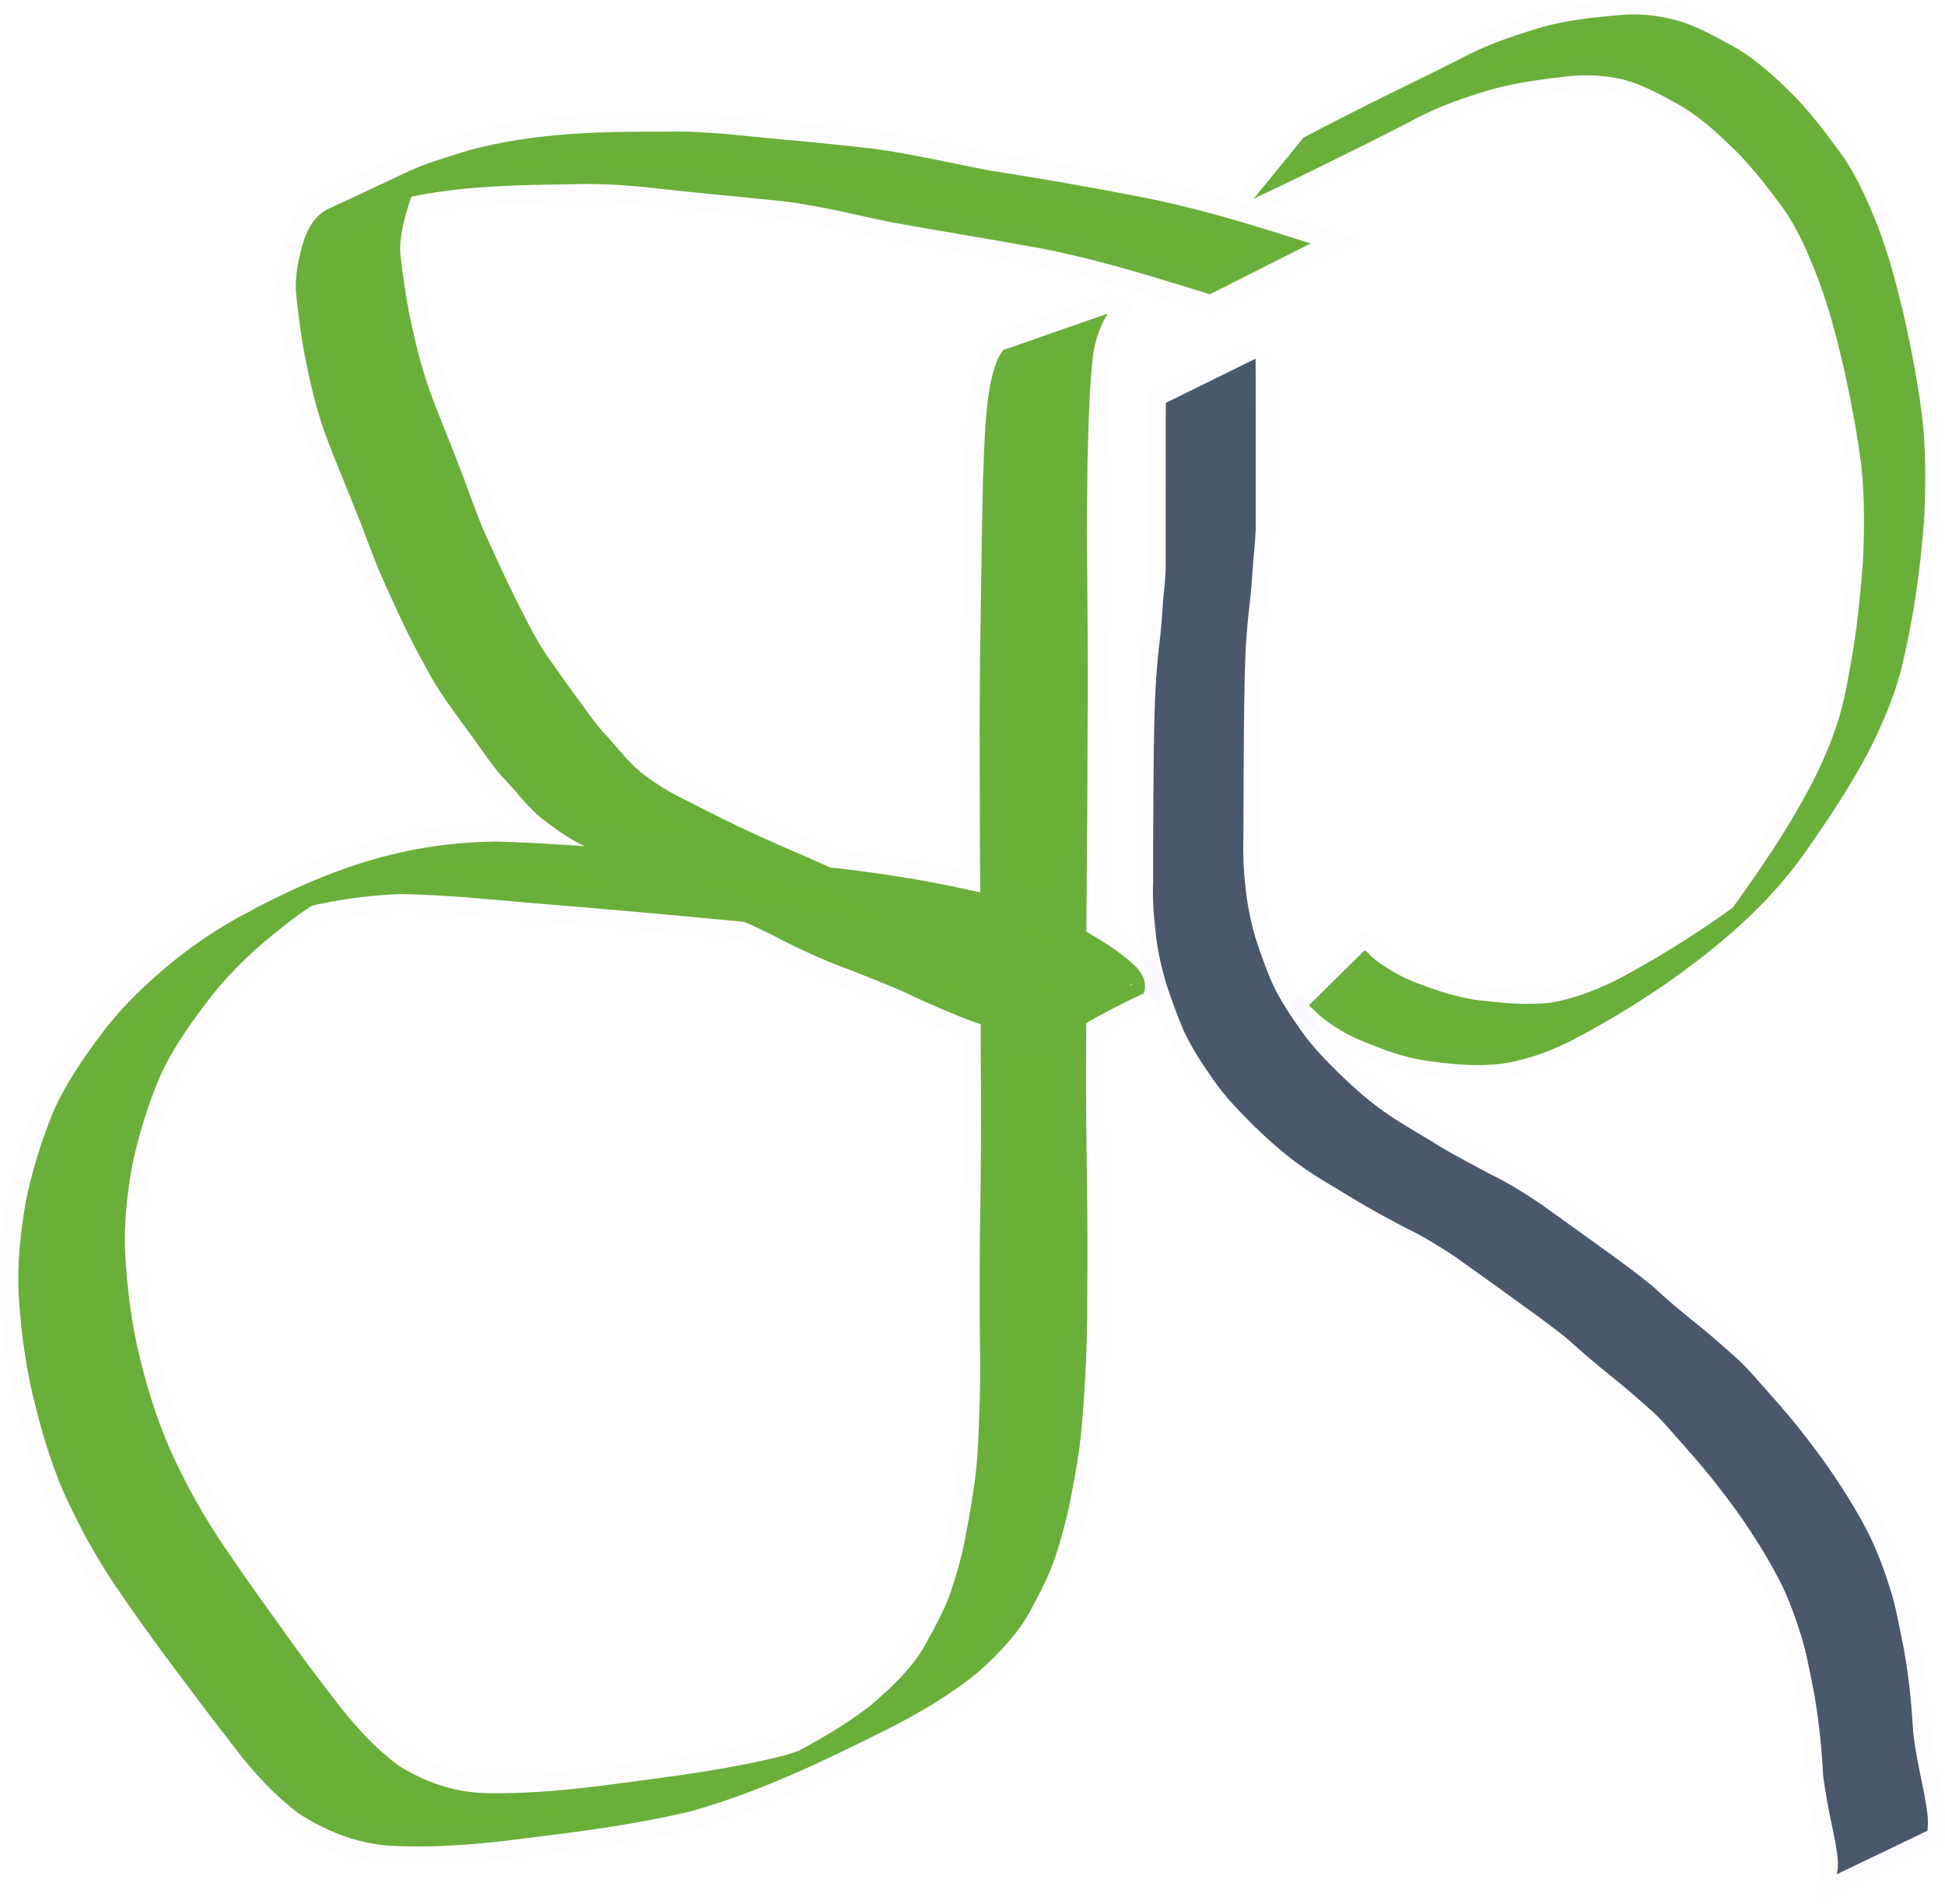 <?xml version="1.0" encoding="UTF-8" standalone="no"?>
<!-- Created with Inkscape (http://www.inkscape.org/) -->

<svg
   xmlns:dc="http://purl.org/dc/elements/1.1/"
   xmlns:cc="http://creativecommons.org/ns#"
   xmlns:rdf="http://www.w3.org/1999/02/22-rdf-syntax-ns#"
   xmlns:svg="http://www.w3.org/2000/svg"
   xmlns="http://www.w3.org/2000/svg"
   xmlns:sodipodi="http://sodipodi.sourceforge.net/DTD/sodipodi-0.dtd"
   xmlns:inkscape="http://www.inkscape.org/namespaces/inkscape"
   width="117.086mm"
   height="114.586mm"
   viewBox="0 0 117.086 114.586"
   version="1.1"
   id="svg8"
   inkscape:version="0.92.4 (5da689c313, 2019-01-14)"
   sodipodi:docname="rubai-1.svg">
  <defs
     id="defs2" />
  <sodipodi:namedview
     id="base"
     pagecolor="#ffffff"
     bordercolor="#666666"
     borderopacity="1.0"
     inkscape:pageopacity="0.0"
     inkscape:pageshadow="2"
     inkscape:zoom="0.72324219"
     inkscape:cx="243.51937"
     inkscape:cy="140.84205"
     inkscape:document-units="mm"
     inkscape:current-layer="layer1"
     showgrid="false"
     inkscape:window-width="1280"
     inkscape:window-height="738"
     inkscape:window-x="-8"
     inkscape:window-y="-8"
     inkscape:window-maximized="1" />
  <g
     inkscape:label="Layer 1"
     inkscape:groupmode="layer"
     id="layer1"
     transform="translate(-21.522,-71.512)">
    <path
       style="opacity:0.966;fill:#51a416;fill-opacity:0.878;stroke:#5108ea;stroke-width:1.732;stroke-linecap:round;stroke-miterlimit:4;stroke-dasharray:none;stroke-opacity:0.015"
       id="path817"
       d="m 99.996,79.792 c 1.319,-0.702 2.655,-1.358 3.98,-2.043 1.825,-0.904 3.658,-1.786 5.477,-2.71 1.41,-0.756 2.886,-1.28 4.376,-1.735 1.625,-0.532 3.301,-0.712 4.973,-0.865 1.236,-0.145 2.452,-0.032 3.663,0.297 1.145,0.327 2.215,0.923 3.286,1.507 1.264,0.68 2.378,1.677 3.457,2.722 1.078,1.047 2.022,2.276 2.942,3.526 1.033,1.356 1.755,2.985 2.413,4.643 0.695,1.814 1.187,3.727 1.634,5.651 0.413,1.889 0.781,3.796 1.025,5.728 0.238,1.949 0.22,3.917 0.152,5.877 -0.115,1.809 -0.318,3.606 -0.592,5.387 -0.232,1.377 -0.494,2.746 -0.825,4.091 -0.486,1.8 -1.213,3.461 -2.037,5.051 -1.139,2.127 -2.456,4.089 -3.81,6.009 -2.294,3.209 -5.221,5.623 -8.216,7.735 -1.885,1.308 -3.831,2.468 -5.822,3.509 -1.416,0.705 -2.883,1.217 -4.405,1.397 -1.479,0.145 -2.958,-0.027 -4.428,-0.229 -1.192,-0.194 -2.346,-0.609 -3.485,-1.075 -0.879,-0.326 -1.717,-0.798 -2.497,-1.394 -0.333,-0.249 -0.635,-0.551 -0.941,-0.847 0,0 3.365,-3.321 3.365,-3.321 v 0 c 0.296,0.279 0.592,0.558 0.915,0.788 0.775,0.544 1.597,0.978 2.456,1.276 1.134,0.426 2.283,0.797 3.464,0.95 1.449,0.171 2.907,0.316 4.36,0.145 1.514,-0.256 2.967,-0.837 4.37,-1.578 1.989,-1.083 3.935,-2.278 5.826,-3.602 0.332,-0.236 0.668,-0.466 0.997,-0.708 0.303,-0.223 1.167,-0.97 0.898,-0.688 -0.872,0.915 -1.809,1.73 -2.714,2.593 -0.239,0.228 0.487,-0.445 0.716,-0.689 0.509,-0.542 0.785,-0.952 1.238,-1.564 1.353,-1.912 2.678,-3.858 3.846,-5.952 0.872,-1.566 1.644,-3.205 2.187,-4.993 0.383,-1.302 0.592,-2.665 0.837,-4.016 0.277,-1.75 0.446,-3.519 0.589,-5.293 0.091,-1.93 0.111,-3.869 -0.09,-5.793 -0.238,-1.911 -0.604,-3.795 -1.002,-5.665 -0.436,-1.895 -0.916,-3.781 -1.592,-5.572 -0.621,-1.621 -1.302,-3.222 -2.301,-4.546 -0.91,-1.224 -1.845,-2.421 -2.912,-3.44 -1.049,-1.017 -2.134,-1.985 -3.365,-2.641 -1.041,-0.578 -2.091,-1.14 -3.213,-1.428 -1.199,-0.274 -2.403,-0.309 -3.615,-0.143 -1.664,0.191 -3.328,0.43 -4.947,0.956 -1.478,0.458 -2.932,1.01 -4.323,1.785 -1.832,0.951 -3.678,1.86 -5.526,2.765 -1.26,0.624 -2.525,1.231 -3.794,1.824 0,0 3.011,-3.685 3.011,-3.685 z"
       inkscape:connector-curvature="0" />
    <path
       style="opacity:0.966;fill:#51a416;fill-opacity:0.878;stroke:#5108ea;stroke-width:2.204;stroke-linecap:round;stroke-miterlimit:4;stroke-dasharray:none;stroke-opacity:0.015"
       id="path819"
       d="m 88.197,90.392 c -0.27,0.463 -0.488,0.934 -0.642,1.427 -0.253,0.83 -0.302,1.681 -0.369,2.528 -0.085,1.166 -0.128,2.333 -0.158,3.5 -0.044,1.257 -0.055,2.513 -0.065,3.77 -0.013,1.564 -0.006,3.128 0.009,4.692 0.024,2.253 0.035,4.506 0.032,6.76 -0.005,2.247 -0.022,4.495 -0.028,6.742 -0.013,1.835 -0.029,3.671 -0.041,5.506 -0.014,1.477 -0.025,2.953 -0.017,4.43 0.007,1.465 0.004,2.93 -0.008,4.395 -0.004,1.278 -0.019,2.556 -0.003,3.833 0.004,1.638 0.032,3.275 0.055,4.912 0.023,2.21 0.028,4.421 0.01,6.632 0.01,1.779 -0.034,3.556 -0.148,5.333 -0.077,1.294 -0.162,2.586 -0.331,3.874 -0.17,1.164 -0.38,2.323 -0.617,3.479 -0.224,1.003 -0.486,2 -0.816,2.986 -0.363,1.126 -0.937,2.204 -1.513,3.275 -0.733,1.358 -1.85,2.54 -3.097,3.651 -1.473,1.241 -3.214,2.274 -5.013,3.23 -3.91,1.961 -7.886,3.935 -12.298,5.18 -3.307,0.798 -6.737,1.238 -10.158,1.653 -2.675,0.354 -5.358,0.574 -8.07,0.422 -2.083,-0.165 -3.872,-0.938 -5.432,-1.952 -1.442,-1.085 -2.578,-2.352 -3.616,-3.665 -1.017,-1.324 -2.049,-2.643 -3.036,-3.98 -1.341,-1.775 -2.664,-3.557 -3.901,-5.375 -1.436,-2.02 -2.599,-4.14 -3.579,-6.307 -0.854,-1.987 -1.435,-4.031 -1.911,-6.087 -0.43,-1.921 -0.671,-3.859 -0.794,-5.804 -0.086,-1.849 0.103,-3.694 0.421,-5.526 0.352,-1.799 0.903,-3.571 1.598,-5.311 0.743,-1.77 1.884,-3.414 3.098,-5.021 1.17,-1.537 2.629,-2.929 4.224,-4.224 1.222,-0.989 2.564,-1.888 4.009,-2.687 3.264,-1.771 6.658,-3.291 10.521,-4.023 1.594,-0.302 3.214,-0.451 4.854,-0.475 2.738,0.072 5.466,0.287 8.191,0.496 3.852,0.25 7.687,0.613 11.515,1.019 2.951,0.309 5.872,0.754 8.73,1.386 2.272,0.458 4.382,1.167 6.366,2.109 1.378,0.755 2.741,1.546 3.781,2.574 0.426,0.492 0.615,0.982 0.425,1.552 -5.806,2.72 -4.196,3.068 -7.91,2.415 -1.082,-0.203 -2.063,-0.603 -3.054,-0.975 -1.088,-0.432 -2.151,-0.897 -3.194,-1.388 -1.184,-0.56 -2.439,-1.022 -3.671,-1.516 -1.346,-0.483 -2.616,-1.08 -3.863,-1.694 -1.404,-0.771 -2.937,-1.388 -4.427,-2.055 -1.488,-0.615 -2.914,-1.304 -4.343,-1.992 -1.057,-0.544 -2.112,-1.091 -3.17,-1.634 -0.977,-0.463 -1.792,-1.061 -2.596,-1.677 -0.837,-0.679 -1.431,-1.496 -2.137,-2.248 -0.767,-0.789 -1.332,-1.673 -1.954,-2.528 -0.595,-0.824 -1.203,-1.641 -1.78,-2.473 -0.75,-1.074 -1.314,-2.214 -1.916,-3.338 -0.668,-1.304 -1.256,-2.631 -1.853,-3.954 -0.572,-1.307 -1.011,-2.643 -1.558,-3.957 -0.612,-1.574 -1.292,-3.131 -1.871,-4.712 -0.54,-1.509 -0.894,-3.05 -1.196,-4.595 -0.234,-1.212 -0.385,-2.432 -0.52,-3.652 -0.132,-1.146 0.135,-2.281 0.465,-3.394 0.247,-0.691 0.641,-1.471 1.502,-1.868 6.103,-2.808 4.527,-2.27 7.724,-3.293 1.902,-0.608 3.916,-0.931 5.956,-1.125 2.206,-0.207 4.429,-0.209 6.648,-0.211 1.85,-0.048 3.678,0.146 5.505,0.333 2.357,0.222 4.719,0.424 7.064,0.711 2.337,0.326 4.606,0.866 6.909,1.301 2.983,0.456 5.942,0.989 8.893,1.549 3.081,0.59 6.047,1.464 8.976,2.386 0.472,0.15 0.943,0.301 1.415,0.451 l -6.058,3.056 v 0 c -0.478,-0.147 -0.956,-0.294 -1.434,-0.44 -2.9,-0.89 -5.823,-1.77 -8.866,-2.344 -2.962,-0.541 -5.943,-1.019 -8.907,-1.552 -2.251,-0.464 -4.468,-1.051 -6.788,-1.294 -2.35,-0.245 -4.708,-0.45 -7.055,-0.713 -1.796,-0.209 -3.598,-0.346 -5.42,-0.278 -2.216,0.027 -4.436,0.069 -6.636,0.29 -1.992,0.224 -3.951,0.576 -5.784,1.224 -2.62,0.973 -1.469,0.565 4.428,-2.032 0.22,-0.097 -0.443,0.192 -0.646,0.308 -0.557,0.319 -0.896,0.715 -1.065,1.225 -0.326,1.065 -0.651,2.146 -0.561,3.247 0.132,1.204 0.315,2.405 0.545,3.601 0.32,1.519 0.671,3.037 1.204,4.522 0.563,1.58 1.244,3.134 1.833,4.709 0.52,1.315 0.943,2.65 1.52,3.951 0.606,1.312 1.192,2.63 1.841,3.931 0.572,1.115 1.106,2.247 1.819,3.316 0.571,0.829 1.157,1.649 1.757,2.465 0.627,0.833 1.181,1.702 1.93,2.48 0.66,0.739 1.254,1.519 2.053,2.18 0.769,0.597 1.597,1.134 2.533,1.581 1.06,0.538 2.114,1.085 3.192,1.603 1.441,0.679 2.901,1.33 4.384,1.956 1.486,0.672 2.981,1.332 4.388,2.097 1.24,0.597 2.497,1.177 3.825,1.656 1.25,0.489 2.49,0.992 3.683,1.559 1.019,0.485 2.066,0.937 3.138,1.353 0.946,0.355 1.896,0.715 2.937,0.885 0.373,0.065 0.756,0.148 1.143,0.141 0.081,-0.002 0.166,9.4e-4 0.241,-0.023 0.055,-0.018 0.178,-0.117 0.127,-0.095 -1.917,0.851 -3.819,1.722 -5.728,2.582 0.675,-0.011 0.128,-0.645 -0.073,-0.84 -1.088,-0.927 -2.407,-1.678 -3.758,-2.374 -1.98,-0.887 -4.09,-1.519 -6.322,-1.952 -2.879,-0.586 -5.813,-0.992 -8.772,-1.269 -3.829,-0.365 -7.662,-0.7 -11.499,-1.011 -2.635,-0.23 -5.277,-0.498 -7.93,-0.543 -1.61,0.057 -3.197,0.254 -4.754,0.572 -0.784,0.17 -1.555,0.345 -2.3,0.6 -0.234,0.08 -0.913,0.359 -0.691,0.26 1.555,-0.699 7.665,-3.385 4.695,-2.058 -1.466,0.73 -2.799,1.604 -4.003,2.569 -1.612,1.24 -3.056,2.606 -4.252,4.093 -1.224,1.573 -2.382,3.183 -3.172,4.913 -0.721,1.71 -1.268,3.459 -1.649,5.231 -0.34,1.798 -0.532,3.611 -0.456,5.429 0.109,1.924 0.327,3.842 0.753,5.742 0.463,2.026 1.064,4.034 1.91,5.991 0.953,2.146 2.123,4.236 3.509,6.244 1.227,1.816 2.532,3.601 3.814,5.395 0.955,1.343 1.964,2.663 2.989,3.977 0.999,1.261 2.097,2.478 3.496,3.509 1.515,0.935 3.208,1.591 5.203,1.648 2.728,0.061 5.421,-0.23 8.104,-0.588 3.365,-0.439 6.755,-0.872 9.997,-1.703 2.571,-0.79 6.559,-2.635 -2.795,1.47 -0.314,0.138 0.627,-0.276 0.938,-0.417 0.309,-0.14 0.619,-0.279 0.922,-0.428 0.295,-0.144 0.58,-0.299 0.871,-0.449 1.807,-0.933 3.569,-1.922 5.099,-3.113 1.272,-1.073 2.444,-2.188 3.244,-3.508 0.583,-1.057 1.184,-2.115 1.591,-3.219 0.33,-0.97 0.625,-1.944 0.835,-2.934 0.22,-1.148 0.439,-2.295 0.601,-3.449 0.2,-1.271 0.273,-2.548 0.313,-3.827 0.078,-1.758 0.103,-3.515 0.058,-5.274 -0.018,-2.213 -0.013,-4.426 0.01,-6.639 0.023,-1.652 0.051,-3.303 0.055,-4.955 0.016,-1.277 0.001,-2.554 -0.003,-3.831 -0.012,-1.463 -0.014,-2.926 -0.007,-4.389 0.009,-1.473 -0.002,-2.945 -0.015,-4.418 -0.01,-1.826 -0.025,-3.651 -0.036,-5.477 -0.003,-2.242 -0.016,-4.484 -0.017,-6.725 0.003,-2.265 0.019,-4.53 0.058,-6.795 0.027,-1.575 0.049,-3.151 0.07,-4.726 0.02,-1.261 0.047,-2.522 0.077,-3.783 0.041,-1.176 0.081,-2.353 0.172,-3.528 0.074,-0.879 0.163,-1.76 0.386,-2.626 0.143,-0.525 0.289,-1.071 0.669,-1.532 l 6.265,-2.188 z"
       inkscape:connector-curvature="0"
       sodipodi:nodetypes="cccccccccccccccccccccccccccccccccccccccccccccccccccccccccccccccscccccccccccccccccccccccccccccccccccccccccccccccccccccccccccccccccccccccccccccccccccccccccccccc" />
    <path
       style="opacity:0.966;fill:#00162d;fill-opacity:0.733;stroke:#5108ea;stroke-width:2.062;stroke-linecap:round;stroke-miterlimit:4;stroke-dasharray:none;stroke-opacity:0.015"
       id="path847"
       d="m 97.106,93.102 c 0.007,0.486 0.007,0.973 0.008,1.459 0.001,0.645 0.001,1.29 0.002,1.935 2.73e-4,0.695 5.47e-4,1.39 5.47e-4,2.086 1.45e-4,0.716 2.18e-4,1.432 2.73e-4,2.148 6.1e-5,0.725 9.3e-5,1.45 1.23e-4,2.175 0.015,0.738 -0.074,1.473 -0.138,2.208 -0.064,0.749 -0.094,1.5 -0.175,2.248 -0.097,0.782 -0.175,1.566 -0.237,2.351 -0.065,0.815 -0.092,1.633 -0.115,2.45 -0.023,1.073 -0.036,2.146 -0.047,3.219 -0.012,1.121 -0.016,2.243 -0.02,3.364 -0.005,1.046 -0.009,2.092 -0.013,3.138 -0.031,0.988 0.005,1.969 0.119,2.951 0.097,1.047 0.308,2.073 0.595,3.085 0.305,0.937 0.631,1.872 1.027,2.777 0.463,1.011 1.093,1.933 1.733,2.844 0.674,0.977 1.519,1.816 2.361,2.656 0.854,0.815 1.731,1.606 2.709,2.281 1.033,0.729 2.158,1.323 3.222,2.007 1.013,0.602 2.061,1.147 3.101,1.706 1.067,0.506 2.056,1.138 3.031,1.79 1.155,0.83 2.313,1.654 3.465,2.488 1.106,0.798 2.212,1.591 3.264,2.455 0.833,0.781 1.71,1.507 2.599,2.226 0.813,0.646 1.588,1.331 2.361,2.021 0.787,0.688 1.433,1.506 2.132,2.274 0.756,0.854 1.502,1.716 2.185,2.626 0.678,0.866 1.324,1.754 1.92,2.675 0.671,1.009 1.289,2.049 1.837,3.125 0.519,1.055 0.921,2.157 1.274,3.273 0.302,0.946 0.48,1.921 0.678,2.89 0.214,0.98 0.356,1.971 0.476,2.965 0.105,0.897 0.172,1.798 0.227,2.7 0.08,0.872 0.259,1.734 0.425,2.594 0.181,0.856 0.362,1.713 0.456,2.583 0.015,0.561 0.021,0.284 -0.016,0.83 0,0 -5.454,2.618 -5.454,2.618 v 0 c 0.073,-0.475 0.05,-0.232 0.066,-0.729 -0.062,-0.853 -0.256,-1.69 -0.431,-2.527 -0.183,-0.882 -0.34,-1.774 -0.462,-2.666 -0.047,-0.891 -0.113,-1.78 -0.214,-2.667 -0.115,-0.979 -0.247,-1.956 -0.451,-2.922 -0.199,-0.95 -0.36,-1.908 -0.656,-2.836 -0.34,-1.086 -0.724,-2.161 -1.23,-3.186 -0.539,-1.058 -1.142,-2.084 -1.8,-3.077 -0.588,-0.91 -1.231,-1.784 -1.901,-2.639 -0.672,-0.895 -1.41,-1.74 -2.153,-2.581 -0.682,-0.754 -1.316,-1.556 -2.094,-2.223 -0.768,-0.682 -1.544,-1.352 -2.35,-1.993 -0.894,-0.716 -1.753,-1.464 -2.606,-2.225 -1.052,-0.848 -2.158,-1.627 -3.252,-2.423 -1.145,-0.829 -2.295,-1.652 -3.448,-2.471 -0.962,-0.639 -1.943,-1.246 -2.991,-1.746 -1.054,-0.561 -2.113,-1.118 -3.129,-1.741 -1.082,-0.674 -2.206,-1.286 -3.238,-2.033 -0.988,-0.715 -1.892,-1.524 -2.765,-2.366 -0.864,-0.866 -1.72,-1.741 -2.415,-2.744 -0.66,-0.944 -1.303,-1.903 -1.785,-2.947 -0.409,-0.928 -0.743,-1.888 -1.065,-2.846 -0.299,-1.039 -0.552,-2.086 -0.643,-3.164 -0.123,-1.003 -0.191,-2.003 -0.147,-3.014 8.2e-4,-1.045 0.001,-2.09 0.005,-3.135 0.005,-1.123 0.011,-2.245 0.021,-3.368 0.01,-1.077 0.022,-2.154 0.049,-3.231 0.023,-0.826 0.051,-1.652 0.108,-2.477 0.056,-0.792 0.125,-1.583 0.226,-2.372 0.091,-0.743 0.14,-1.487 0.185,-2.234 0.06,-0.721 0.158,-1.441 0.161,-2.165 2.7e-5,-0.725 6e-5,-1.45 1.23e-4,-2.175 6.3e-5,-0.716 1.4e-4,-1.432 2.73e-4,-2.148 1.48e-4,-0.695 2.74e-4,-1.391 5.48e-4,-2.086 2.74e-4,-0.646 8.21e-4,-1.291 0.002,-1.937 8.21e-4,-0.489 2.74e-4,-0.978 0.008,-1.467 0,0 5.404,-2.661 5.404,-2.661 z"
       inkscape:connector-curvature="0" />
  </g>
</svg>
